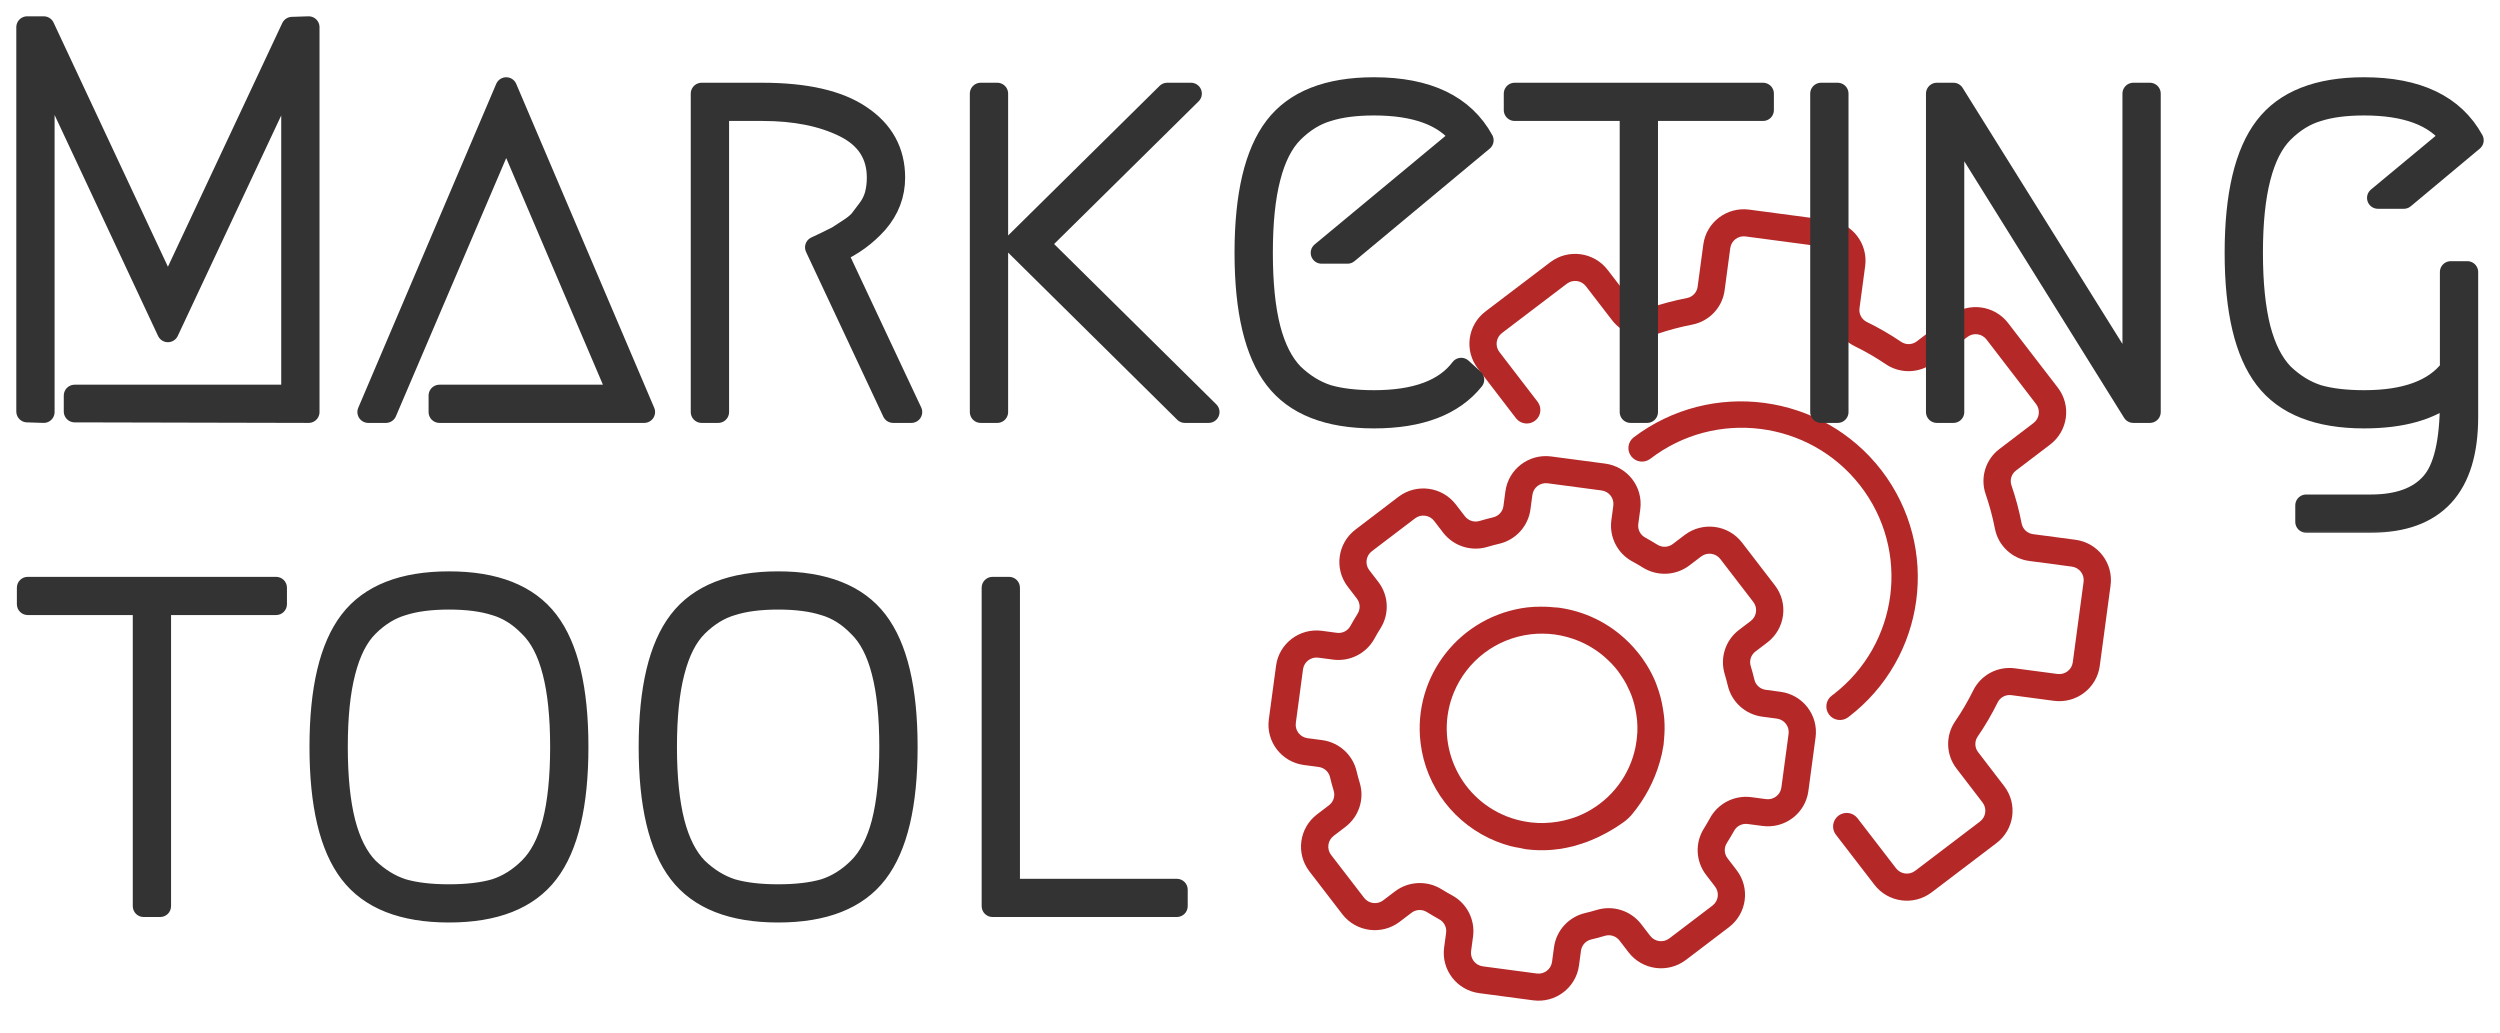 <svg width="92" height="38" viewBox="0 0 92 38" fill="none" xmlns="http://www.w3.org/2000/svg">
<path d="M65.523 25.458L64.977 25.385C64.771 25.358 64.605 25.206 64.56 25.005C64.521 24.839 64.477 24.676 64.427 24.514C64.365 24.316 64.434 24.101 64.6 23.976L65.042 23.64C65.697 23.137 65.822 22.202 65.32 21.546L64.105 19.965C63.6 19.311 62.66 19.186 62 19.685L61.559 20.02C61.394 20.145 61.168 20.155 60.992 20.045C60.848 19.955 60.701 19.869 60.55 19.785C60.365 19.689 60.261 19.489 60.289 19.284L60.362 18.741C60.472 17.923 59.895 17.171 59.072 17.061L57.087 16.798C56.264 16.688 55.509 17.263 55.399 18.081L55.326 18.624C55.299 18.828 55.146 18.994 54.944 19.039C54.777 19.078 54.613 19.122 54.45 19.171C54.251 19.232 54.035 19.163 53.909 18.999L53.571 18.56C53.066 17.907 52.127 17.782 51.467 18.28L49.876 19.493C49.22 19.996 49.094 20.931 49.595 21.587L49.932 22.026C50.059 22.19 50.069 22.415 49.957 22.59C49.867 22.734 49.781 22.88 49.698 23.03C49.601 23.214 49.399 23.317 49.193 23.287L48.647 23.214C47.824 23.105 47.068 23.68 46.959 24.498L46.693 26.473C46.583 27.291 47.161 28.043 47.983 28.152L48.529 28.225C48.735 28.252 48.901 28.404 48.946 28.605C48.985 28.771 49.03 28.934 49.079 29.096C49.141 29.294 49.072 29.509 48.906 29.634L48.465 29.97C47.808 30.472 47.683 31.407 48.183 32.063L49.399 33.645C49.904 34.298 50.844 34.423 51.503 33.925L51.944 33.59C52.109 33.464 52.336 33.454 52.511 33.565C52.656 33.655 52.803 33.74 52.954 33.825C53.139 33.919 53.245 34.12 53.217 34.326L53.144 34.869C53.034 35.687 53.611 36.439 54.434 36.548L56.419 36.812C57.242 36.922 57.997 36.347 58.107 35.529L58.18 34.986C58.207 34.782 58.36 34.616 58.562 34.571C58.729 34.532 58.893 34.488 59.056 34.439C59.255 34.378 59.471 34.447 59.597 34.611L59.935 35.05C60.441 35.702 61.38 35.826 62.039 35.327L63.629 34.118C64.286 33.616 64.412 32.681 63.911 32.025L63.574 31.586C63.447 31.422 63.437 31.196 63.549 31.022C63.639 30.878 63.725 30.732 63.81 30.582C63.906 30.399 64.108 30.295 64.314 30.323L64.86 30.395C65.682 30.505 66.438 29.93 66.548 29.112L66.813 27.137C66.923 26.319 66.345 25.567 65.523 25.458ZM65.555 28.98C65.518 29.253 65.266 29.444 64.992 29.408L64.446 29.335C63.829 29.256 63.226 29.562 62.928 30.106C62.857 30.237 62.782 30.365 62.703 30.491C62.372 31.018 62.402 31.692 62.778 32.188L63.114 32.626C63.282 32.845 63.24 33.157 63.021 33.325C63.02 33.325 63.02 33.325 63.02 33.325L61.43 34.534C61.21 34.701 60.896 34.659 60.728 34.44L60.391 34.002C60.009 33.511 59.362 33.305 58.765 33.484C58.622 33.527 58.478 33.566 58.333 33.6C57.727 33.743 57.272 34.241 57.188 34.854L57.115 35.397C57.078 35.67 56.826 35.861 56.552 35.825L54.566 35.561C54.292 35.524 54.1 35.274 54.136 35.001L54.209 34.458C54.289 33.844 53.982 33.244 53.435 32.948C53.303 32.877 53.174 32.802 53.047 32.723C52.518 32.395 51.84 32.425 51.342 32.798L50.901 33.133C50.682 33.3 50.367 33.258 50.199 33.04C50.199 33.04 50.199 33.039 50.199 33.039L48.983 31.459C48.816 31.24 48.858 30.928 49.077 30.761L49.518 30.425C50.011 30.045 50.218 29.402 50.038 28.808C49.995 28.666 49.956 28.522 49.922 28.378C49.779 27.775 49.279 27.322 48.662 27.237L48.116 27.165C47.842 27.128 47.649 26.878 47.686 26.605L47.951 24.63C47.988 24.357 48.24 24.166 48.514 24.202L49.06 24.274C49.677 24.354 50.28 24.048 50.578 23.504C50.649 23.373 50.724 23.244 50.804 23.119C51.134 22.592 51.104 21.918 50.728 21.422L50.39 20.983C50.222 20.765 50.264 20.452 50.484 20.285C50.484 20.285 50.484 20.285 50.484 20.285L52.074 19.076C52.294 18.909 52.608 18.951 52.776 19.169L53.113 19.608C53.495 20.099 54.142 20.305 54.739 20.125C54.882 20.082 55.026 20.044 55.172 20.01C55.778 19.868 56.233 19.369 56.319 18.756L56.392 18.213C56.428 17.94 56.68 17.749 56.954 17.785L58.94 18.049C59.214 18.085 59.406 18.336 59.37 18.609L59.297 19.152C59.217 19.766 59.524 20.366 60.071 20.662C60.203 20.733 60.332 20.808 60.459 20.887C60.988 21.216 61.666 21.186 62.164 20.812L62.605 20.477C62.825 20.312 63.138 20.353 63.307 20.571L64.522 22.152C64.69 22.371 64.648 22.684 64.429 22.851L63.988 23.186C63.495 23.566 63.288 24.209 63.468 24.804C63.511 24.945 63.549 25.089 63.584 25.234C63.727 25.836 64.228 26.288 64.844 26.373L65.39 26.445C65.664 26.482 65.857 26.732 65.82 27.005L65.555 28.98Z" fill="#B52828"/>
<path d="M61.237 27.2C61.248 27.081 61.255 26.962 61.257 26.842C61.258 26.714 61.256 26.586 61.246 26.459C61.24 26.377 61.227 26.294 61.216 26.211C61.202 26.106 61.184 26.001 61.163 25.898C61.148 25.826 61.132 25.755 61.115 25.683C61.072 25.517 61.02 25.353 60.958 25.192C60.953 25.18 60.951 25.167 60.946 25.155C60.848 24.909 60.727 24.672 60.586 24.448C60.574 24.428 60.56 24.41 60.547 24.39C60.49 24.301 60.43 24.213 60.366 24.129C60.333 24.084 60.297 24.041 60.261 23.997C60.218 23.944 60.174 23.892 60.13 23.842C60.077 23.782 60.023 23.724 59.967 23.667L59.893 23.596C59.202 22.921 58.31 22.488 57.35 22.361C57.301 22.354 57.25 22.355 57.2 22.351C57.094 22.34 56.987 22.331 56.879 22.328C56.822 22.326 56.764 22.325 56.707 22.326C56.543 22.325 56.378 22.334 56.214 22.351C53.742 22.648 51.979 24.882 52.277 27.342C52.474 28.963 53.54 30.349 55.061 30.962C55.069 30.964 55.077 30.967 55.085 30.97C55.251 31.036 55.42 31.092 55.592 31.138C55.706 31.168 55.821 31.186 55.937 31.207C56.014 31.221 56.083 31.242 56.164 31.253C56.306 31.272 56.454 31.282 56.606 31.287C56.622 31.289 56.638 31.287 56.656 31.287C56.779 31.29 56.903 31.288 57.031 31.28C57.082 31.277 57.13 31.271 57.179 31.267C57.269 31.258 57.359 31.248 57.452 31.234C57.524 31.223 57.595 31.207 57.666 31.193C57.737 31.178 57.811 31.162 57.885 31.144C57.959 31.127 58.022 31.104 58.09 31.083C58.179 31.056 58.267 31.03 58.355 30.996L58.358 30.997C58.854 30.811 59.323 30.561 59.753 30.252C59.868 30.17 59.972 30.073 60.062 29.963C60.532 29.397 60.88 28.74 61.082 28.033C61.109 27.94 61.134 27.846 61.155 27.75C61.174 27.661 61.191 27.573 61.205 27.485C61.208 27.456 61.216 27.43 61.22 27.402C61.229 27.333 61.231 27.267 61.237 27.2ZM60.204 27.392C60.199 27.433 60.19 27.473 60.182 27.514C60.157 27.632 60.126 27.749 60.089 27.866C59.766 28.869 59.006 29.672 58.02 30.054C57.954 30.078 57.889 30.1 57.825 30.12L57.781 30.134C57.475 30.226 57.159 30.277 56.839 30.286C56.817 30.287 56.794 30.288 56.771 30.288C56.708 30.288 56.646 30.288 56.585 30.285C56.504 30.281 56.423 30.275 56.341 30.265C56.306 30.261 56.272 30.256 56.237 30.251C56.12 30.234 56.004 30.212 55.889 30.183L55.83 30.168C55.696 30.132 55.564 30.089 55.435 30.038C53.639 29.318 52.771 27.286 53.495 25.5C53.974 24.32 55.06 23.492 56.331 23.342L56.331 23.341C56.626 23.308 56.923 23.31 57.218 23.349C57.359 23.368 57.5 23.397 57.638 23.434C57.675 23.443 57.712 23.455 57.748 23.465C57.853 23.496 57.956 23.532 58.057 23.572C58.091 23.586 58.124 23.598 58.156 23.612C58.41 23.723 58.65 23.863 58.871 24.03C58.906 24.057 58.94 24.085 58.975 24.113C59.046 24.173 59.116 24.233 59.183 24.299C59.219 24.333 59.256 24.367 59.291 24.404C59.378 24.494 59.46 24.589 59.537 24.688C59.568 24.728 59.594 24.771 59.624 24.813C59.673 24.882 59.72 24.953 59.764 25.026C59.794 25.077 59.823 25.129 59.852 25.182C59.892 25.259 59.931 25.34 59.966 25.421C59.985 25.465 60.005 25.509 60.024 25.554C60.073 25.68 60.114 25.808 60.147 25.939C60.16 25.991 60.17 26.042 60.181 26.094C60.201 26.189 60.217 26.285 60.229 26.381C60.234 26.432 60.242 26.478 60.246 26.527C60.257 26.664 60.26 26.802 60.255 26.94C60.253 26.976 60.248 27.013 60.246 27.049C60.238 27.163 60.224 27.278 60.204 27.392Z" fill="#B52828"/>
<path d="M76.379 19.864L74.818 19.657C74.609 19.631 74.441 19.476 74.398 19.272C74.306 18.793 74.18 18.32 74.021 17.859C73.954 17.66 74.022 17.44 74.191 17.314L75.446 16.359C76.105 15.857 76.231 14.92 75.727 14.265L73.898 11.888C73.395 11.233 72.452 11.107 71.793 11.608L70.539 12.561C70.373 12.69 70.142 12.698 69.966 12.582C69.561 12.307 69.136 12.061 68.695 11.846C68.507 11.752 68.4 11.549 68.43 11.342L68.638 9.789C68.748 8.971 68.17 8.219 67.348 8.11L64.37 7.714C63.547 7.605 62.792 8.179 62.682 8.997L62.473 10.55C62.447 10.758 62.291 10.925 62.086 10.967C61.604 11.06 61.129 11.186 60.665 11.345C60.465 11.412 60.244 11.344 60.118 11.176L59.157 9.927C58.652 9.274 57.712 9.149 57.052 9.648L54.664 11.463C54.005 11.964 53.879 12.902 54.383 13.558L55.792 15.396C55.964 15.612 56.279 15.649 56.496 15.478C56.707 15.312 56.749 15.008 56.589 14.792L55.178 12.954C55.01 12.736 55.052 12.423 55.272 12.256L57.66 10.441C57.88 10.274 58.194 10.315 58.362 10.534L59.323 11.782C59.711 12.291 60.383 12.495 60.991 12.287C61.41 12.144 61.839 12.03 62.275 11.946C62.904 11.823 63.384 11.314 63.466 10.682L63.674 9.129C63.711 8.856 63.963 8.665 64.237 8.701L67.215 9.097C67.489 9.134 67.682 9.384 67.645 9.657L67.437 11.21C67.349 11.841 67.678 12.458 68.252 12.74C68.651 12.935 69.035 13.157 69.402 13.406C69.933 13.762 70.635 13.741 71.144 13.353L72.401 12.4C72.621 12.233 72.935 12.275 73.103 12.493L74.928 14.869C75.095 15.088 75.053 15.4 74.834 15.567L73.579 16.523C73.068 16.91 72.864 17.578 73.071 18.182C73.215 18.6 73.33 19.027 73.414 19.46C73.537 20.086 74.049 20.563 74.685 20.645L76.246 20.852C76.52 20.889 76.713 21.139 76.676 21.412L76.278 24.374C76.242 24.647 75.99 24.839 75.715 24.802L74.154 24.595C73.52 24.508 72.9 24.834 72.616 25.406C72.421 25.802 72.197 26.184 71.947 26.549C71.588 27.078 71.609 27.776 72 28.283L72.959 29.533C73.126 29.752 73.084 30.064 72.865 30.231L70.476 32.047C70.256 32.213 69.942 32.172 69.774 31.953L68.361 30.117C68.196 29.896 67.883 29.849 67.66 30.013C67.438 30.177 67.391 30.489 67.555 30.71C67.559 30.714 67.562 30.719 67.566 30.724L68.979 32.559C69.483 33.215 70.425 33.34 71.084 32.839L73.472 31.024C74.131 30.523 74.257 29.585 73.754 28.93L72.796 27.681C72.667 27.515 72.658 27.286 72.775 27.111C73.052 26.708 73.299 26.285 73.515 25.847C73.609 25.659 73.813 25.553 74.022 25.582L75.583 25.79C76.405 25.899 77.161 25.325 77.271 24.506L77.669 21.544C77.779 20.726 77.201 19.974 76.379 19.864Z" fill="#B52828"/>
<path d="M69.24 17.311C67.055 14.473 62.973 13.931 60.115 16.098C59.898 16.269 59.862 16.582 60.034 16.798C60.201 17.009 60.506 17.049 60.723 16.89C63.128 15.036 66.588 15.473 68.452 17.865C70.315 20.257 69.876 23.699 67.472 25.553C67.452 25.568 67.433 25.583 67.413 25.597C67.19 25.761 67.143 26.072 67.307 26.294C67.471 26.515 67.784 26.563 68.007 26.399C68.012 26.396 68.016 26.392 68.021 26.389C70.874 24.215 71.419 20.154 69.24 17.311Z" fill="#B52828"/>
<mask id="path-5-outside-1" maskUnits="userSpaceOnUse" x="0" y="0" width="92" height="20" fill="black">
<rect fill="white" width="92" height="20"/>
<path d="M2.747 14.557H10.749V2.455L6.179 12.193L1.609 2.434V15.163L1 15.143V1H1.609L6.179 10.758L10.749 1.02L11.358 1V15.163L2.747 15.143V14.557Z"/>
<path d="M16.172 14.557H22.793L18.629 4.798L14.201 15.163H13.552L18.629 3.243L23.707 15.163H16.172V14.557Z"/>
<path d="M30.776 9.284L33.538 15.163H32.868L30.025 9.102C30.052 9.088 30.167 9.034 30.37 8.94C30.587 8.832 30.735 8.758 30.817 8.718C30.898 8.664 31.033 8.576 31.223 8.455C31.413 8.334 31.555 8.219 31.649 8.112C31.744 7.991 31.846 7.856 31.954 7.708C32.076 7.546 32.164 7.371 32.218 7.182C32.272 6.98 32.299 6.765 32.299 6.536C32.299 5.687 31.893 5.061 31.081 4.657C30.268 4.253 29.26 4.051 28.055 4.051H26.43V15.163H25.82V3.445H28.055C29.652 3.445 30.857 3.721 31.67 4.273C32.496 4.825 32.909 5.58 32.909 6.536C32.909 7.155 32.699 7.708 32.279 8.193C31.859 8.664 31.358 9.028 30.776 9.284Z"/>
<path d="M36.09 15.163V3.445H36.699V15.163H36.09ZM43.604 15.163L37.349 8.98L42.954 3.445H43.828L38.222 8.98L44.478 15.163H43.604Z"/>
<path d="M54.219 13.971C53.474 14.9 52.256 15.365 50.563 15.365C48.871 15.365 47.659 14.887 46.928 13.93C46.197 12.974 45.831 11.432 45.831 9.304C45.831 7.176 46.197 5.633 46.928 4.677C47.659 3.721 48.871 3.243 50.563 3.243C52.527 3.243 53.86 3.882 54.565 5.162L49.589 9.304H48.634L53.772 5.041C53.177 4.246 52.107 3.849 50.563 3.849C49.886 3.849 49.318 3.923 48.857 4.071C48.397 4.206 47.971 4.468 47.578 4.859C47.199 5.236 46.914 5.795 46.725 6.536C46.535 7.263 46.441 8.186 46.441 9.304C46.441 10.422 46.535 11.351 46.725 12.092C46.914 12.819 47.199 13.378 47.578 13.769C47.971 14.146 48.397 14.409 48.857 14.557C49.318 14.691 49.886 14.759 50.563 14.759C52.107 14.759 53.177 14.361 53.772 13.567L54.219 13.971Z"/>
<path d="M64.879 3.445V4.051H60.614V15.163H60.005V4.051H55.739V3.445H64.879Z"/>
<path d="M67.016 3.445H67.625V15.163H67.016V3.445Z"/>
<path d="M71.276 15.163V3.445H71.885L78.506 14.052V3.445H79.115V15.163H78.506L71.885 4.536V15.163H71.276Z"/>
<path d="M87.507 7.283L90.208 5.041C89.612 4.246 88.543 3.849 86.999 3.849C86.322 3.849 85.753 3.923 85.293 4.071C84.833 4.206 84.406 4.468 84.013 4.859C83.634 5.236 83.35 5.795 83.16 6.536C82.971 7.263 82.876 8.186 82.876 9.304C82.876 10.422 82.971 11.351 83.16 12.092C83.35 12.819 83.634 13.378 84.013 13.769C84.406 14.146 84.833 14.409 85.293 14.557C85.753 14.691 86.322 14.759 86.999 14.759C88.529 14.759 89.592 14.368 90.188 13.587V10.011H90.797V15.345C90.797 17.917 89.612 19.204 87.243 19.204H84.866V18.598H87.243C88.258 18.598 89.003 18.328 89.477 17.789C89.951 17.264 90.188 16.254 90.188 14.759V14.456C89.456 15.062 88.394 15.365 86.999 15.365C85.306 15.365 84.095 14.887 83.364 13.93C82.632 12.974 82.267 11.432 82.267 9.304C82.267 7.176 82.632 5.633 83.364 4.677C84.095 3.721 85.306 3.243 86.999 3.243C88.962 3.243 90.296 3.882 91 5.162L88.461 7.283H87.507Z"/>
</mask>
<path d="M2.747 14.557H10.749V2.455L6.179 12.193L1.609 2.434V15.163L1 15.143V1H1.609L6.179 10.758L10.749 1.02L11.358 1V15.163L2.747 15.143V14.557Z" fill="#333333"/>
<path d="M16.172 14.557H22.793L18.629 4.798L14.201 15.163H13.552L18.629 3.243L23.707 15.163H16.172V14.557Z" fill="#333333"/>
<path d="M30.776 9.284L33.538 15.163H32.868L30.025 9.102C30.052 9.088 30.167 9.034 30.37 8.94C30.587 8.832 30.735 8.758 30.817 8.718C30.898 8.664 31.033 8.576 31.223 8.455C31.413 8.334 31.555 8.219 31.649 8.112C31.744 7.991 31.846 7.856 31.954 7.708C32.076 7.546 32.164 7.371 32.218 7.182C32.272 6.98 32.299 6.765 32.299 6.536C32.299 5.687 31.893 5.061 31.081 4.657C30.268 4.253 29.26 4.051 28.055 4.051H26.43V15.163H25.82V3.445H28.055C29.652 3.445 30.857 3.721 31.67 4.273C32.496 4.825 32.909 5.58 32.909 6.536C32.909 7.155 32.699 7.708 32.279 8.193C31.859 8.664 31.358 9.028 30.776 9.284Z" fill="#333333"/>
<path d="M36.09 15.163V3.445H36.699V15.163H36.09ZM43.604 15.163L37.349 8.98L42.954 3.445H43.828L38.222 8.98L44.478 15.163H43.604Z" fill="#333333"/>
<path d="M54.219 13.971C53.474 14.9 52.256 15.365 50.563 15.365C48.871 15.365 47.659 14.887 46.928 13.93C46.197 12.974 45.831 11.432 45.831 9.304C45.831 7.176 46.197 5.633 46.928 4.677C47.659 3.721 48.871 3.243 50.563 3.243C52.527 3.243 53.86 3.882 54.565 5.162L49.589 9.304H48.634L53.772 5.041C53.177 4.246 52.107 3.849 50.563 3.849C49.886 3.849 49.318 3.923 48.857 4.071C48.397 4.206 47.971 4.468 47.578 4.859C47.199 5.236 46.914 5.795 46.725 6.536C46.535 7.263 46.441 8.186 46.441 9.304C46.441 10.422 46.535 11.351 46.725 12.092C46.914 12.819 47.199 13.378 47.578 13.769C47.971 14.146 48.397 14.409 48.857 14.557C49.318 14.691 49.886 14.759 50.563 14.759C52.107 14.759 53.177 14.361 53.772 13.567L54.219 13.971Z" fill="#333333"/>
<path d="M64.879 3.445V4.051H60.614V15.163H60.005V4.051H55.739V3.445H64.879Z" fill="#333333"/>
<path d="M67.016 3.445H67.625V15.163H67.016V3.445Z" fill="#333333"/>
<path d="M71.276 15.163V3.445H71.885L78.506 14.052V3.445H79.115V15.163H78.506L71.885 4.536V15.163H71.276Z" fill="#333333"/>
<path d="M87.507 7.283L90.208 5.041C89.612 4.246 88.543 3.849 86.999 3.849C86.322 3.849 85.753 3.923 85.293 4.071C84.833 4.206 84.406 4.468 84.013 4.859C83.634 5.236 83.35 5.795 83.16 6.536C82.971 7.263 82.876 8.186 82.876 9.304C82.876 10.422 82.971 11.351 83.16 12.092C83.35 12.819 83.634 13.378 84.013 13.769C84.406 14.146 84.833 14.409 85.293 14.557C85.753 14.691 86.322 14.759 86.999 14.759C88.529 14.759 89.592 14.368 90.188 13.587V10.011H90.797V15.345C90.797 17.917 89.612 19.204 87.243 19.204H84.866V18.598H87.243C88.258 18.598 89.003 18.328 89.477 17.789C89.951 17.264 90.188 16.254 90.188 14.759V14.456C89.456 15.062 88.394 15.365 86.999 15.365C85.306 15.365 84.095 14.887 83.364 13.93C82.632 12.974 82.267 11.432 82.267 9.304C82.267 7.176 82.632 5.633 83.364 4.677C84.095 3.721 85.306 3.243 86.999 3.243C88.962 3.243 90.296 3.882 91 5.162L88.461 7.283H87.507Z" fill="#333333"/>
<path d="M2.747 14.557H10.749V2.455L6.179 12.193L1.609 2.434V15.163L1 15.143V1H1.609L6.179 10.758L10.749 1.02L11.358 1V15.163L2.747 15.143V14.557Z" stroke="#333333" stroke-width="0.8" stroke-linecap="round" stroke-linejoin="round" mask="url(#path-5-outside-1)"/>
<path d="M16.172 14.557H22.793L18.629 4.798L14.201 15.163H13.552L18.629 3.243L23.707 15.163H16.172V14.557Z" stroke="#333333" stroke-width="0.8" stroke-linecap="round" stroke-linejoin="round" mask="url(#path-5-outside-1)"/>
<path d="M30.776 9.284L33.538 15.163H32.868L30.025 9.102C30.052 9.088 30.167 9.034 30.37 8.94C30.587 8.832 30.735 8.758 30.817 8.718C30.898 8.664 31.033 8.576 31.223 8.455C31.413 8.334 31.555 8.219 31.649 8.112C31.744 7.991 31.846 7.856 31.954 7.708C32.076 7.546 32.164 7.371 32.218 7.182C32.272 6.98 32.299 6.765 32.299 6.536C32.299 5.687 31.893 5.061 31.081 4.657C30.268 4.253 29.26 4.051 28.055 4.051H26.43V15.163H25.82V3.445H28.055C29.652 3.445 30.857 3.721 31.67 4.273C32.496 4.825 32.909 5.58 32.909 6.536C32.909 7.155 32.699 7.708 32.279 8.193C31.859 8.664 31.358 9.028 30.776 9.284Z" stroke="#333333" stroke-width="0.8" stroke-linecap="round" stroke-linejoin="round" mask="url(#path-5-outside-1)"/>
<path d="M36.09 15.163V3.445H36.699V15.163H36.09ZM43.604 15.163L37.349 8.98L42.954 3.445H43.828L38.222 8.98L44.478 15.163H43.604Z" stroke="#333333" stroke-width="0.8" stroke-linecap="round" stroke-linejoin="round" mask="url(#path-5-outside-1)"/>
<path d="M54.219 13.971C53.474 14.9 52.256 15.365 50.563 15.365C48.871 15.365 47.659 14.887 46.928 13.93C46.197 12.974 45.831 11.432 45.831 9.304C45.831 7.176 46.197 5.633 46.928 4.677C47.659 3.721 48.871 3.243 50.563 3.243C52.527 3.243 53.86 3.882 54.565 5.162L49.589 9.304H48.634L53.772 5.041C53.177 4.246 52.107 3.849 50.563 3.849C49.886 3.849 49.318 3.923 48.857 4.071C48.397 4.206 47.971 4.468 47.578 4.859C47.199 5.236 46.914 5.795 46.725 6.536C46.535 7.263 46.441 8.186 46.441 9.304C46.441 10.422 46.535 11.351 46.725 12.092C46.914 12.819 47.199 13.378 47.578 13.769C47.971 14.146 48.397 14.409 48.857 14.557C49.318 14.691 49.886 14.759 50.563 14.759C52.107 14.759 53.177 14.361 53.772 13.567L54.219 13.971Z" stroke="#333333" stroke-width="0.8" stroke-linecap="round" stroke-linejoin="round" mask="url(#path-5-outside-1)"/>
<path d="M64.879 3.445V4.051H60.614V15.163H60.005V4.051H55.739V3.445H64.879Z" stroke="#333333" stroke-width="0.8" stroke-linecap="round" stroke-linejoin="round" mask="url(#path-5-outside-1)"/>
<path d="M67.016 3.445H67.625V15.163H67.016V3.445Z" stroke="#333333" stroke-width="0.8" stroke-linecap="round" stroke-linejoin="round" mask="url(#path-5-outside-1)"/>
<path d="M71.276 15.163V3.445H71.885L78.506 14.052V3.445H79.115V15.163H78.506L71.885 4.536V15.163H71.276Z" stroke="#333333" stroke-width="0.8" stroke-linecap="round" stroke-linejoin="round" mask="url(#path-5-outside-1)"/>
<path d="M87.507 7.283L90.208 5.041C89.612 4.246 88.543 3.849 86.999 3.849C86.322 3.849 85.753 3.923 85.293 4.071C84.833 4.206 84.406 4.468 84.013 4.859C83.634 5.236 83.35 5.795 83.16 6.536C82.971 7.263 82.876 8.186 82.876 9.304C82.876 10.422 82.971 11.351 83.16 12.092C83.35 12.819 83.634 13.378 84.013 13.769C84.406 14.146 84.833 14.409 85.293 14.557C85.753 14.691 86.322 14.759 86.999 14.759C88.529 14.759 89.592 14.368 90.188 13.587V10.011H90.797V15.345C90.797 17.917 89.612 19.204 87.243 19.204H84.866V18.598H87.243C88.258 18.598 89.003 18.328 89.477 17.789C89.951 17.264 90.188 16.254 90.188 14.759V14.456C89.456 15.062 88.394 15.365 86.999 15.365C85.306 15.365 84.095 14.887 83.364 13.93C82.632 12.974 82.267 11.432 82.267 9.304C82.267 7.176 82.632 5.633 83.364 4.677C84.095 3.721 85.306 3.243 86.999 3.243C88.962 3.243 90.296 3.882 91 5.162L88.461 7.283H87.507Z" stroke="#333333" stroke-width="0.8" stroke-linecap="round" stroke-linejoin="round" mask="url(#path-5-outside-1)"/>
<path d="M10.36 21.628C10.36 21.518 10.27 21.428 10.16 21.428H1.021C0.91 21.428 0.821 21.518 0.821 21.628V22.234C0.821 22.345 0.91 22.434 1.021 22.434H5.086V33.346C5.086 33.457 5.175 33.546 5.286 33.546H5.895C6.005 33.546 6.095 33.457 6.095 33.346V22.434H10.16C10.27 22.434 10.36 22.345 10.36 22.234V21.628ZM18.166 22.445L18.166 22.445L18.172 22.446C18.594 22.57 18.985 22.812 19.343 23.182L19.343 23.182L19.348 23.187C19.705 23.529 19.983 24.05 20.166 24.769L20.167 24.77C20.35 25.475 20.445 26.379 20.445 27.487C20.445 28.595 20.351 29.506 20.166 30.226C19.983 30.93 19.706 31.453 19.346 31.81C18.987 32.167 18.595 32.411 18.169 32.549C17.733 32.676 17.186 32.742 16.522 32.742C15.858 32.742 15.31 32.676 14.874 32.549C14.448 32.411 14.049 32.167 13.677 31.81C13.331 31.452 13.06 30.93 12.877 30.225C12.693 29.506 12.599 28.595 12.599 27.487C12.599 26.379 12.693 25.475 12.877 24.77L12.877 24.769C13.061 24.049 13.332 23.527 13.677 23.184C14.05 22.813 14.448 22.57 14.872 22.446L14.872 22.446L14.877 22.445C15.311 22.305 15.858 22.232 16.522 22.232C17.186 22.232 17.732 22.305 18.166 22.445ZM30.28 22.445L30.28 22.445L30.285 22.446C30.708 22.57 31.099 22.812 31.457 23.182L31.457 23.182L31.462 23.187C31.819 23.529 32.096 24.05 32.28 24.769L32.28 24.77C32.464 25.475 32.558 26.379 32.558 27.487C32.558 28.595 32.464 29.506 32.28 30.226C32.097 30.93 31.819 31.453 31.46 31.81C31.101 32.167 30.709 32.411 30.283 32.549C29.847 32.676 29.299 32.742 28.635 32.742C27.972 32.742 27.424 32.676 26.988 32.549C26.562 32.411 26.163 32.167 25.791 31.81C25.445 31.452 25.174 30.93 24.991 30.226C24.807 29.506 24.712 28.595 24.712 27.487C24.712 26.379 24.807 25.475 24.99 24.77L24.991 24.769C25.175 24.049 25.446 23.527 25.791 23.184C26.164 22.813 26.562 22.57 26.985 22.446L26.985 22.446L26.991 22.445C27.425 22.305 27.971 22.232 28.635 22.232C29.299 22.232 29.846 22.305 30.28 22.445ZM43.508 32.74C43.508 32.63 43.419 32.54 43.308 32.54H37.334V21.628C37.334 21.518 37.244 21.428 37.134 21.428H36.525C36.414 21.428 36.325 21.518 36.325 21.628V33.346C36.325 33.457 36.414 33.546 36.525 33.546H43.308C43.419 33.546 43.508 33.457 43.508 33.346V32.74ZM16.522 33.748C18.25 33.748 19.533 33.259 20.316 32.235C21.088 31.226 21.454 29.629 21.454 27.487C21.454 25.345 21.088 23.748 20.316 22.739C19.533 21.715 18.25 21.226 16.522 21.226C14.794 21.226 13.51 21.715 12.727 22.739C11.956 23.748 11.589 25.345 11.589 27.487C11.589 29.629 11.956 31.226 12.727 32.235C13.51 33.259 14.794 33.748 16.522 33.748ZM28.635 33.748C30.363 33.748 31.647 33.259 32.43 32.235C33.201 31.226 33.568 29.629 33.568 27.487C33.568 25.345 33.201 23.748 32.43 22.739C31.647 21.715 30.363 21.226 28.635 21.226C26.907 21.226 25.624 21.715 24.841 22.739C24.069 23.748 23.703 25.345 23.703 27.487C23.703 29.629 24.069 31.226 24.841 32.235C25.624 33.259 26.907 33.748 28.635 33.748Z" fill="#333333" stroke="#333333" stroke-width="0.4" stroke-linecap="round" stroke-linejoin="round"/>
</svg>
